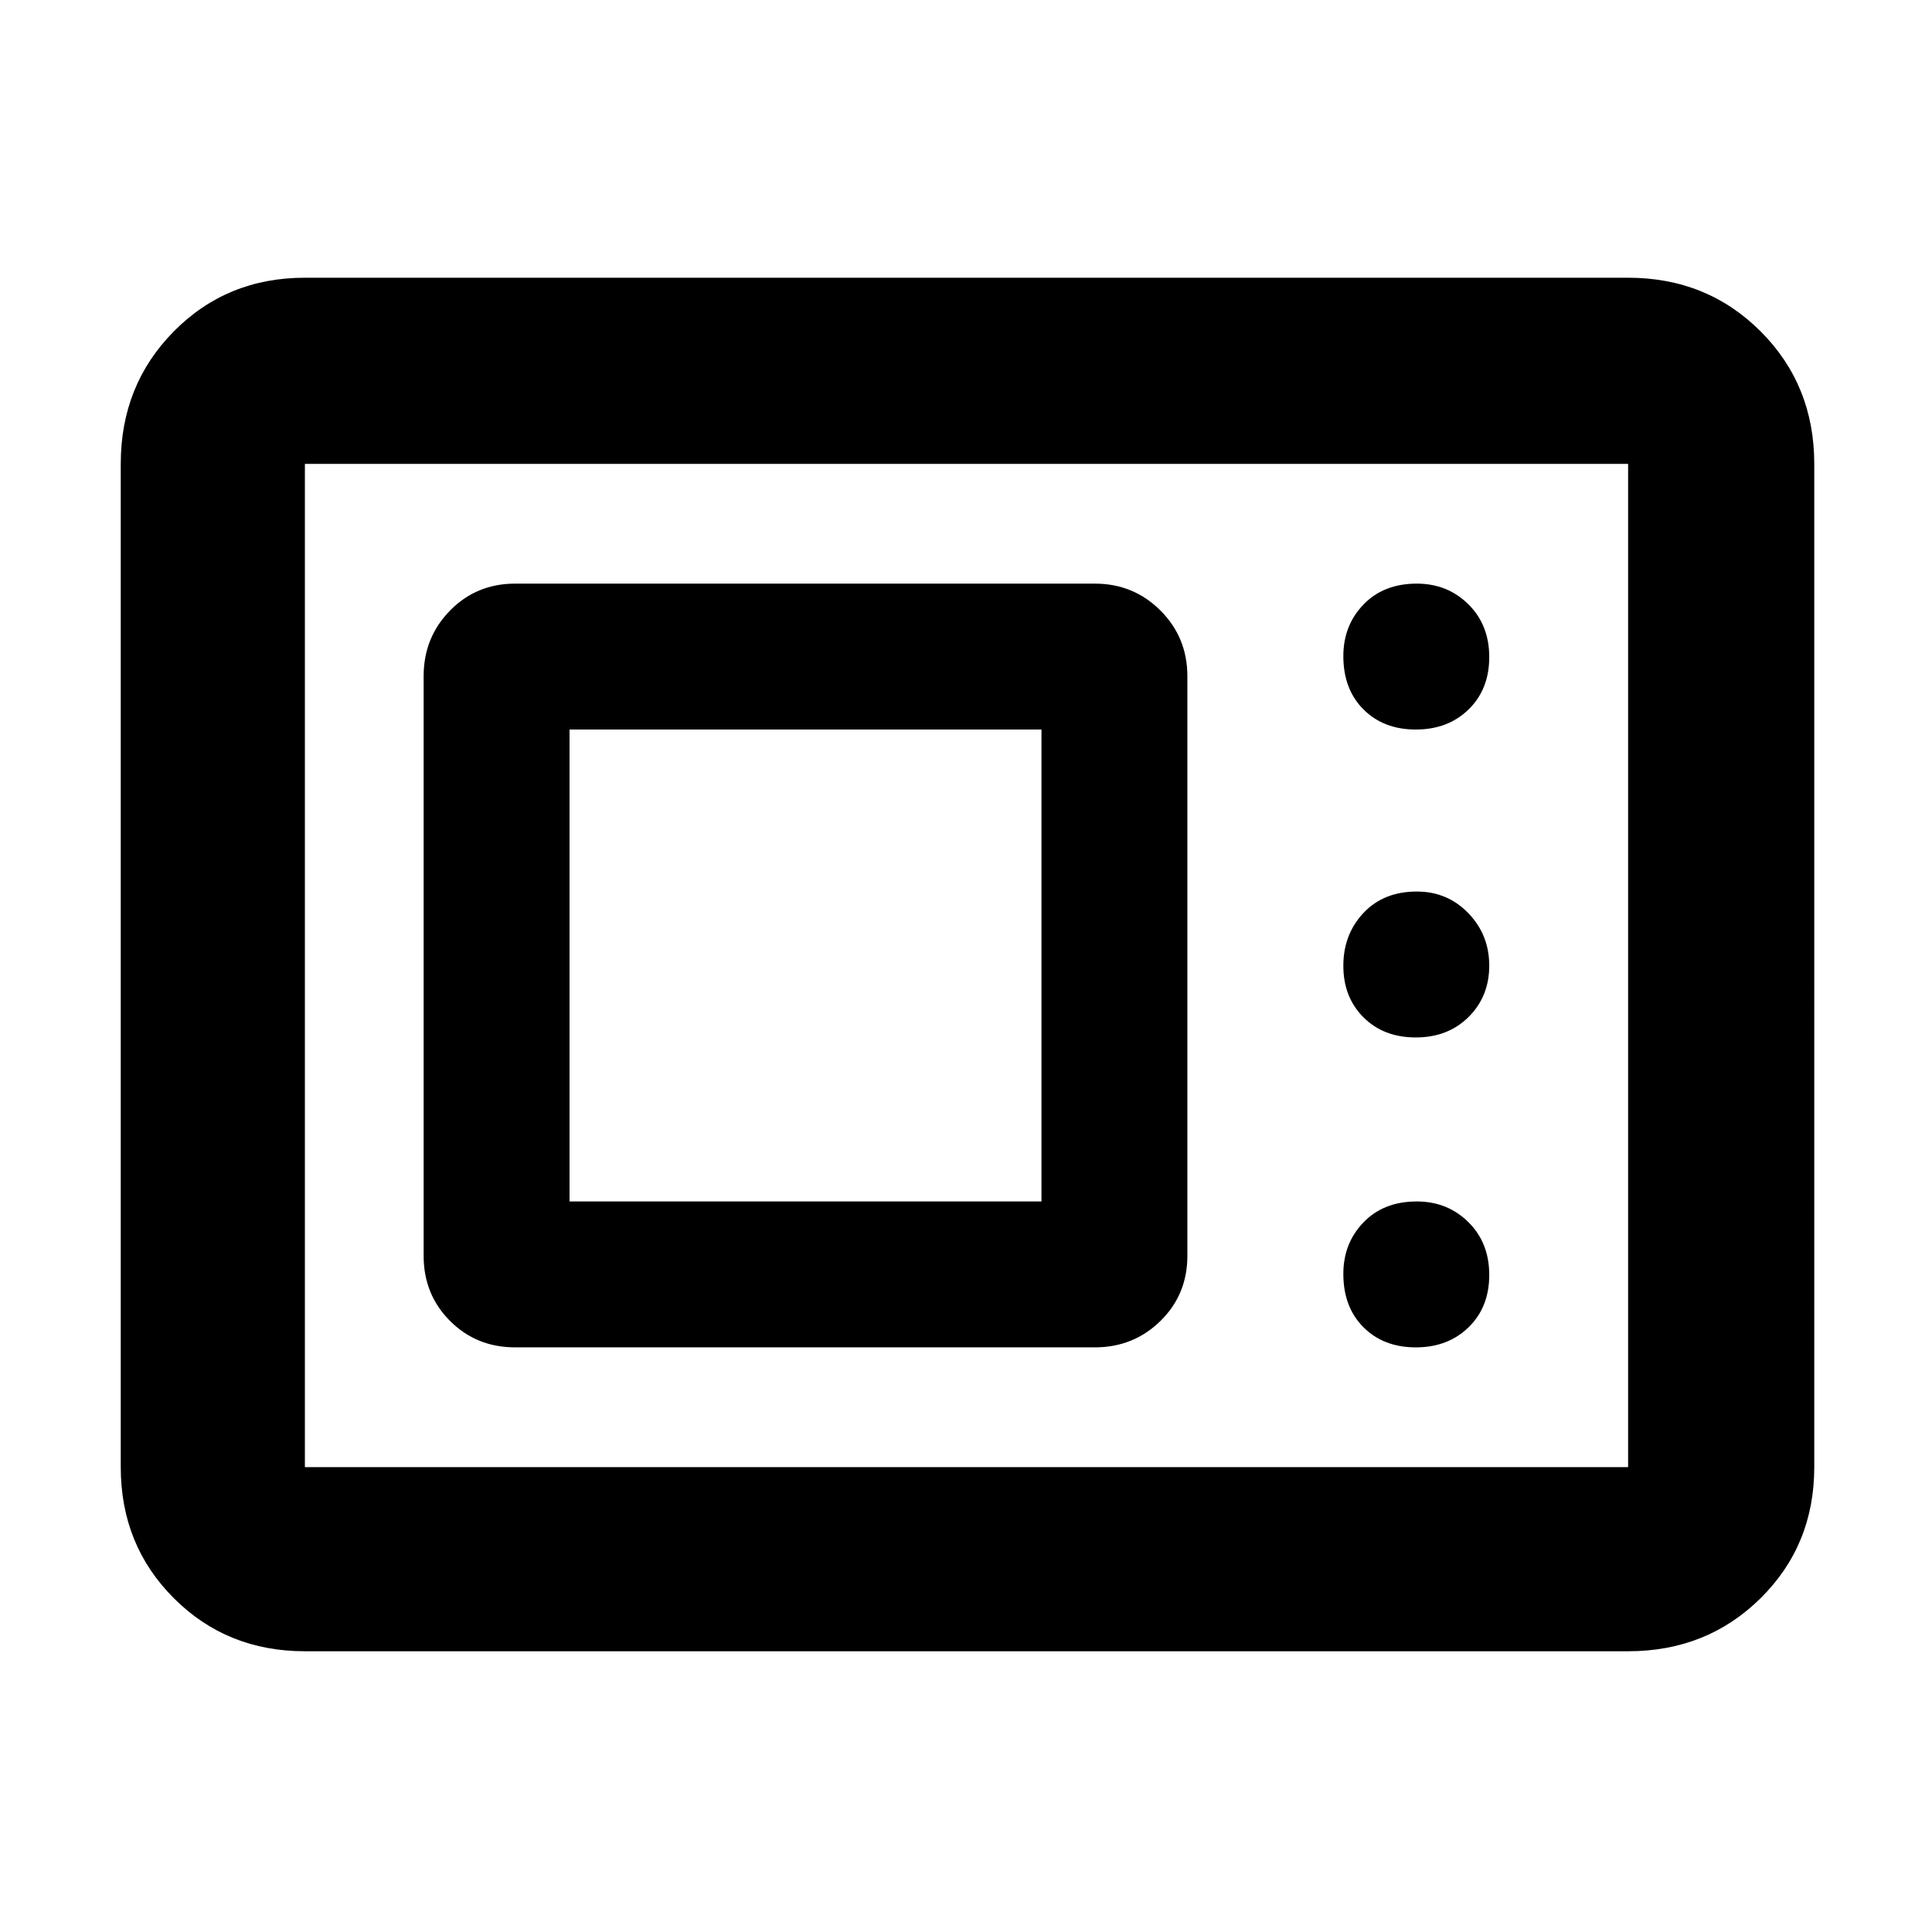 <svg xmlns="http://www.w3.org/2000/svg" height="48" viewBox="0 -960 960 960" width="48"><path d="M151.5-139.5q-38.77 0-65.13-26.37Q60-192.23 60-231v-498.5q0-39.18 26.37-65.84Q112.73-822 151.5-822H809q39.18 0 65.84 26.66 26.66 26.66 26.66 65.84V-231q0 38.77-26.66 65.13Q848.18-139.5 809-139.5H151.5Zm0-91.5H809v-498.5H151.5V-231ZM256-290.5h288q19.25 0 32.63-13.13Q590-316.75 590-336v-288q0-19.25-13.37-32.63Q563.25-670 544-670H256q-19.25 0-32.37 13.37Q210.5-643.25 210.5-624v288q0 19.25 13.13 32.37Q236.75-290.5 256-290.5Zm447.5 0q16 0 26.25-10t10.25-26q0-16-10.39-26.25T704-363q-16.5 0-26.5 10.39-10 10.38-10 25.61 0 16.5 10 26.5t26 10ZM283-363v-234.5h234.5V-363H283Zm420.5-81.5q16 0 26.25-10.19 10.25-10.2 10.25-25.5 0-15.31-10.39-26.06Q719.22-517 704-517q-16.5 0-26.5 10.64-10 10.65-10 26.25 0 15.61 10 25.61t26 10Zm0-153q16 0 26.25-10t10.25-26q0-16-10.39-26.25T704-670q-16.5 0-26.5 10.39t-10 25.61q0 16.5 10 26.5t26 10ZM151.5-231v-498.5V-231Z"/></svg>